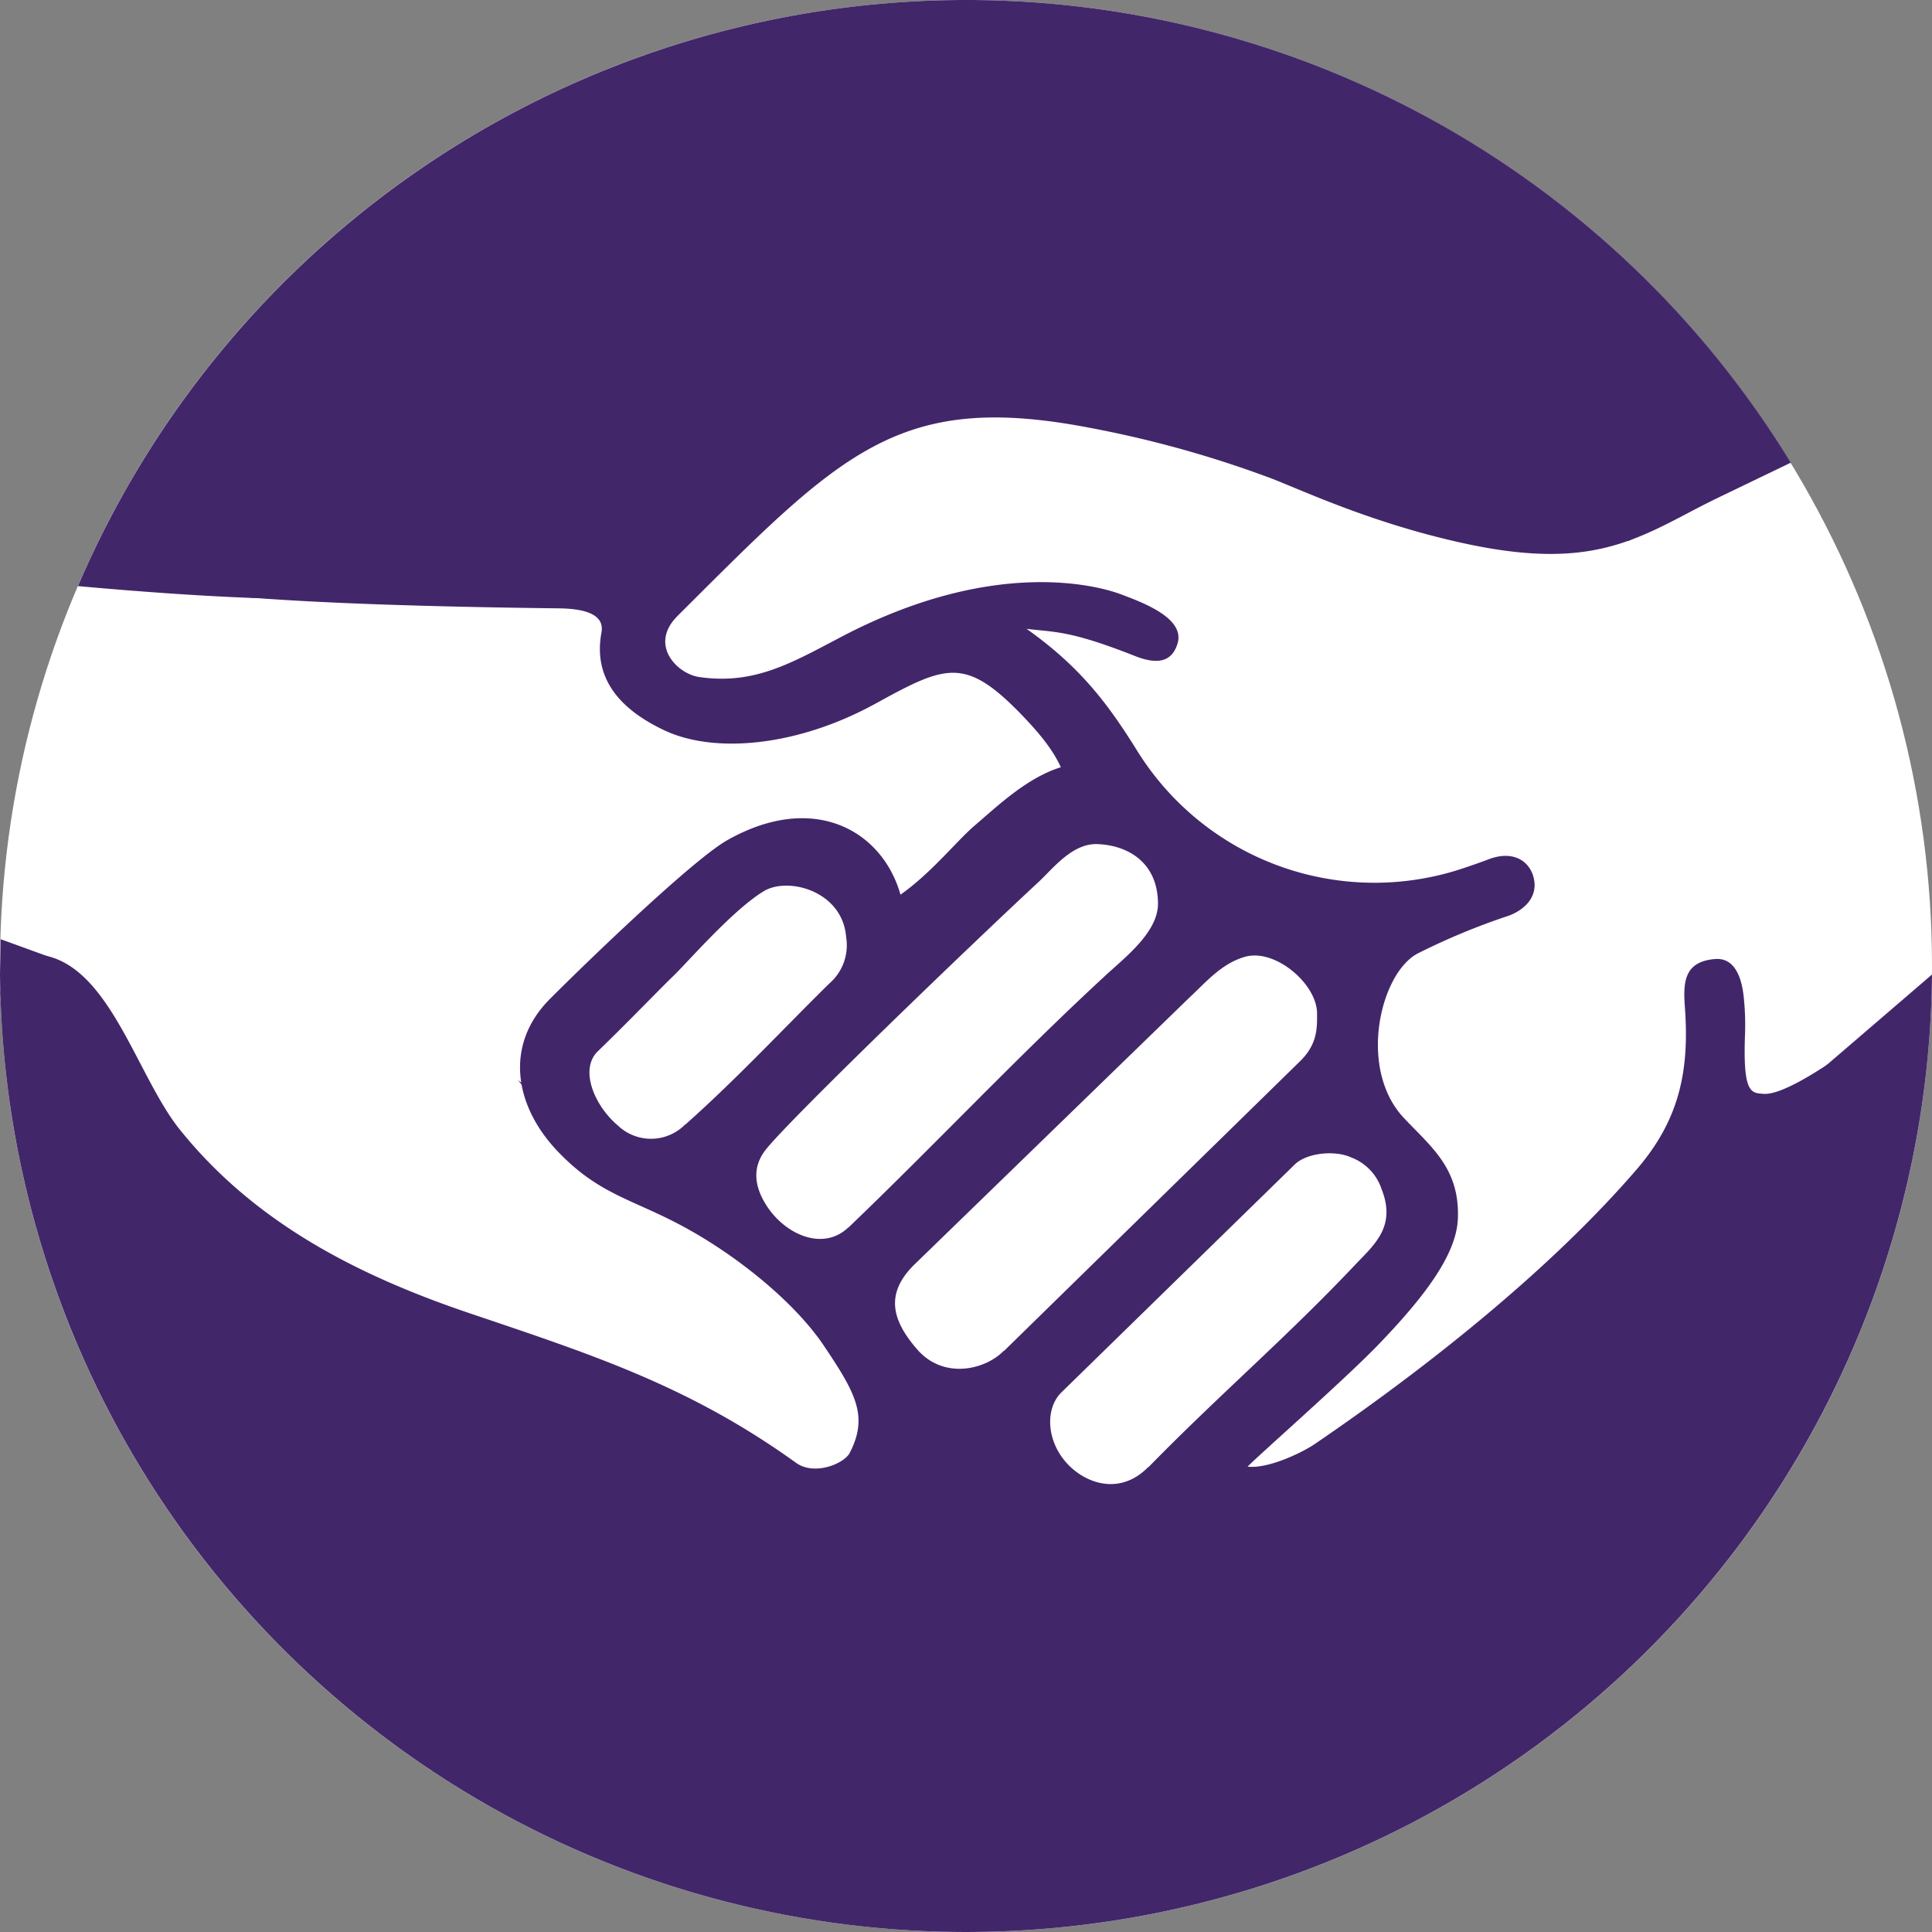 <?xml version="1.0" encoding="UTF-8" standalone="no"?>
<svg
   xmlns:dc="http://purl.org/dc/elements/1.1/"
   xmlns:cc="http://creativecommons.org/ns#"
   xmlns:rdf="http://www.w3.org/1999/02/22-rdf-syntax-ns#"
   xmlns:svg="http://www.w3.org/2000/svg"
   xmlns="http://www.w3.org/2000/svg"
   xmlns:sodipodi="http://sodipodi.sourceforge.net/DTD/sodipodi-0.dtd"
   xmlns:inkscape="http://www.inkscape.org/namespaces/inkscape"
   viewBox="0 0 250 250"
   version="1.1"
   id="svg8"
   sodipodi:docname="favicon.svg"
   width="250"
   height="250"
   inkscape:version="0.92.4 (unknown)">
  <rect x="0" y="0" width="250" height="250" fill="#808080" stroke="none"/>
  <defs
     id="defs12" />
  <sodipodi:namedview
     pagecolor="#ffffff"
     bordercolor="#666666"
     borderopacity="1"
     objecttolerance="10"
     gridtolerance="10"
     guidetolerance="10"
     inkscape:pageopacity="0"
     inkscape:pageshadow="2"
     inkscape:window-width="1366"
     inkscape:window-height="705"
     id="namedview10"
     showgrid="false"
     fit-margin-top="0"
     fit-margin-left="0"
     fit-margin-right="0"
     fit-margin-bottom="0"
     inkscape:zoom="1.076"
     inkscape:cx="314.33701"
     inkscape:cy="53.186312"
     inkscape:window-x="1600"
     inkscape:window-y="159"
     inkscape:window-maximized="1"
     inkscape:current-layer="svg8" />
  <circle
     style="opacity:1;fill:#ffffff;fill-opacity:1;stroke:none;stroke-width:2;stroke-linecap:round;stroke-linejoin:round;stroke-miterlimit:4;stroke-dasharray:none;stroke-dashoffset:0;stroke-opacity:1"
     id="path871"
     cx="125"
     cy="125"
     r="125" />
  <g
     id="g850"
     transform="translate(0,-0.483)">
    <path
       style="fill:#42266a;stroke-width:1"
       inkscape:connector-curvature="0"
       id="path2"
       d="m 244.294,132.505 c -3.362,2.675 -12.689,9.781 -16.101,9.522 -1.576,-0.13 -2.663,0 -2.394,-7.555 a 33.608,33.625 0 0 0 -0.12,-4.551 c -0.219,-2.695 -1.077,-5.549 -3.741,-5.34 -4.11,0.329 -4.14,3.124 -3.91,6.288 0.599,8.284 -0.758,14.572 -6.265,20.959 -12.968,15.041 -31.264,28.445 -41.618,35.501 -1.736,1.178 -6.105,3.244 -8.709,2.934 1.716,-1.737 12.24,-10.979 16.719,-15.57 5.886,-6.088 10.305,-11.717 10.494,-16.508 0.259,-6.527 -3.462,-9.282 -6.983,-13.035 -5.985,-6.348 -3.092,-18.644 1.726,-21.259 a 87.107,87.152 0 0 1 11.761,-4.891 c 1.995,-0.699 4.14,-2.495 3.192,-5.32 -0.698,-1.996 -2.793,-3.134 -5.746,-1.996 -0.998,0.379 -1.995,0.729 -3.043,1.078 a 36.142,36.16 0 0 1 -42.337,-15.021 c -3.851,-6.188 -7.382,-10.919 -14.385,-15.889 3.731,0.469 5.527,0.16 14.096,3.543 2.993,1.168 4.758,0.649 5.447,-1.657 0.998,-3.294 -4.619,-5.33 -7.342,-6.358 -2.324,-0.868 -15.961,-5.13 -36.242,5.549 -6.464,3.393 -11.213,6.188 -18.325,5.16 -2.843,-0.419 -6.534,-4.152 -2.813,-7.885 C 108.775,59.146 116.127,51.082 140.866,55.813 a 141.654,141.726 0 0 1 23.832,6.647 c 4.449,1.757 13.118,5.789 24.67,8.314 16.44,3.593 22.266,-0.379 31.503,-5.19 6.584,-3.413 2.215,-8.384 -2.574,-5.988 -12.47,6.158 -16.759,7.186 -28.361,4.521 -4.319,-0.998 -15.961,-5.609 -19.453,-7.046 -4.519,-1.846 -24.41,-9.482 -39.763,-9.981 -13.248,-0.419 -18.156,1.677 -38.686,17.736 a 31.334,31.349 0 0 1 -14.235,5.879 c -20.949,1.926 -49.2,-0.998 -52.043,-1.377 -5.826,-0.719 -8.649,6.767 1.596,7.985 13.487,1.627 43.394,1.856 45.289,1.896 2.943,0.08 5.626,0.729 5.187,3.124 -1.177,6.348 2.933,10.18 8.08,12.626 6.604,3.144 17.398,2.066 27.393,-3.433 8.978,-4.93 11.522,-6.088 18.635,1.178 2.853,2.924 4.389,4.99 5.337,7.056 -4.409,1.377 -8.15,4.99 -11.173,7.565 -2.324,1.996 -5.636,6.168 -9.577,8.923 -2.344,-8.284 -11.203,-13.374 -22.395,-7.056 -4.519,2.545 -18.525,16.089 -22.944,20.53 -5.866,5.849 -4.748,13.753 0.998,19.762 5.437,5.689 9.726,6.138 16.54,9.881 6.604,3.613 13.966,9.482 17.817,15.151 4.19,6.228 5.866,9.222 3.412,13.973 -0.698,1.367 -4.519,2.994 -6.923,1.297 C 89.262,179.873 76.743,175.811 60.961,170.481 46.447,165.591 33.029,158.804 23.273,146.657 c -5.417,-6.727 -8.898,-20.51 -17.158,-22.457 -4.389,-1.048 -0.16,1.757 -1.097,1.597 -5.088,-0.918 -8.16,5.729 0.439,7.436 6.424,1.278 4.748,10.5 9.178,16.049 14.145,17.726 32.201,26.01 53.071,32.537 12.968,4.062 19.482,7.356 30.605,15.57 6.225,4.611 14.265,1.797 17.807,-0.918 a 15.133,15.141 0 0 0 4.339,-5.709 c 0.998,-2.655 3.591,-3.773 6.883,0.619 1.995,2.645 5.287,6.448 8.759,8.084 a 33.389,33.405 0 0 0 14.485,2.874 c 7.801,-0.16 16.011,-2.096 22.186,-5.639 16.161,-9.312 30.925,-20.46 43.274,-34.513 5.726,-6.517 27.732,-18.364 31.982,-23.954 3.043,-4.022 -0.339,-8.444 -3.691,-5.749 z M 88.674,145.978 a 6.215,6.218 0 0 1 -8.759,0.11 c -2.993,-2.535 -4.988,-7.246 -2.544,-9.581 3.99,-3.863 8.28,-8.324 9.776,-9.751 1.895,-1.826 7.721,-8.583 11.731,-10.979 3.192,-1.876 10.175,0.05 10.614,5.988 a 6.524,6.527 0 0 1 -2.185,5.988 c -6.005,5.909 -12.011,12.376 -18.585,18.215 z m 21.108,13.324 c -3.222,3.094 -8.1,0.998 -10.544,-2.745 -1.197,-1.836 -2.334,-4.641 -0.07,-7.406 3.541,-4.352 26.336,-26.289 35.214,-34.533 1.865,-1.727 4.319,-4.99 7.582,-4.911 3.99,0.14 7.851,2.375 7.881,7.705 0,3.723 -4.309,6.987 -6.853,9.352 -11.412,10.53 -21.986,21.818 -33.179,32.537 z m 20.111,15.969 c -2.374,2.455 -7.781,3.773 -11.213,-0.18 -3.262,-3.763 -4.26,-7.256 -0.2,-11.128 L 153.795,129.68 c 2.294,-2.136 4.25,-4.511 7.312,-5.39 3.891,-1.098 9.277,3.493 9.317,7.286 0,1.677 0.16,3.912 -2.155,6.188 l -38.346,37.527 z m 18.694,15.041 c -3.162,3.234 -6.983,2.515 -9.577,0.419 -3.571,-2.914 -3.99,-7.745 -1.696,-10.041 l 30.226,-29.523 c 1.496,-1.467 5.108,-1.916 7.342,-0.898 a 6.604,6.607 0 0 1 3.91,4.132 c 1.875,4.771 -0.898,7.086 -3.412,9.721 -8.958,9.482 -17.587,16.817 -26.735,26.179 z" />
    <path
       inkscape:connector-curvature="0"
       id="path818"
       d="m 76.823,152.037 25.917,13.314 -35.713,-25.092 9.806,11.777 z"
       style="fill:#42266a;stroke-width:1" />
    <path
       inkscape:connector-curvature="0"
       id="path816"
       d="m 32.96,77.86 c 18.954,0.679 48.601,-2.136 48.601,-2.136 0,0 31.274,-24.952 39.803,-25.052 8.529,-0.1 89.362,19.802 89.362,19.802 L 231.725,60.354 A 125.045,125.108 0 0 0 10.085,76.323 c 7.362,0.669 15.562,1.278 22.884,1.547 z"
       style="fill:#42266a;stroke-width:1" />
    <path
       inkscape:connector-curvature="0"
       id="path6"
       d="m 176.31,189.894 -29.827,6.188 -38.745,-27.217 6.484,23.275 -15.602,1.996 -34.217,-16.119 -49.13,-29.044 c 0,0 -1.466,-22.177 -9.208,-24.782 L 0.08,122.015 0,126.476 a 125.005,125.068 0 0 0 250,0.11 z"
       style="fill:#42266a;stroke-width:1" />
  </g>
</svg>

